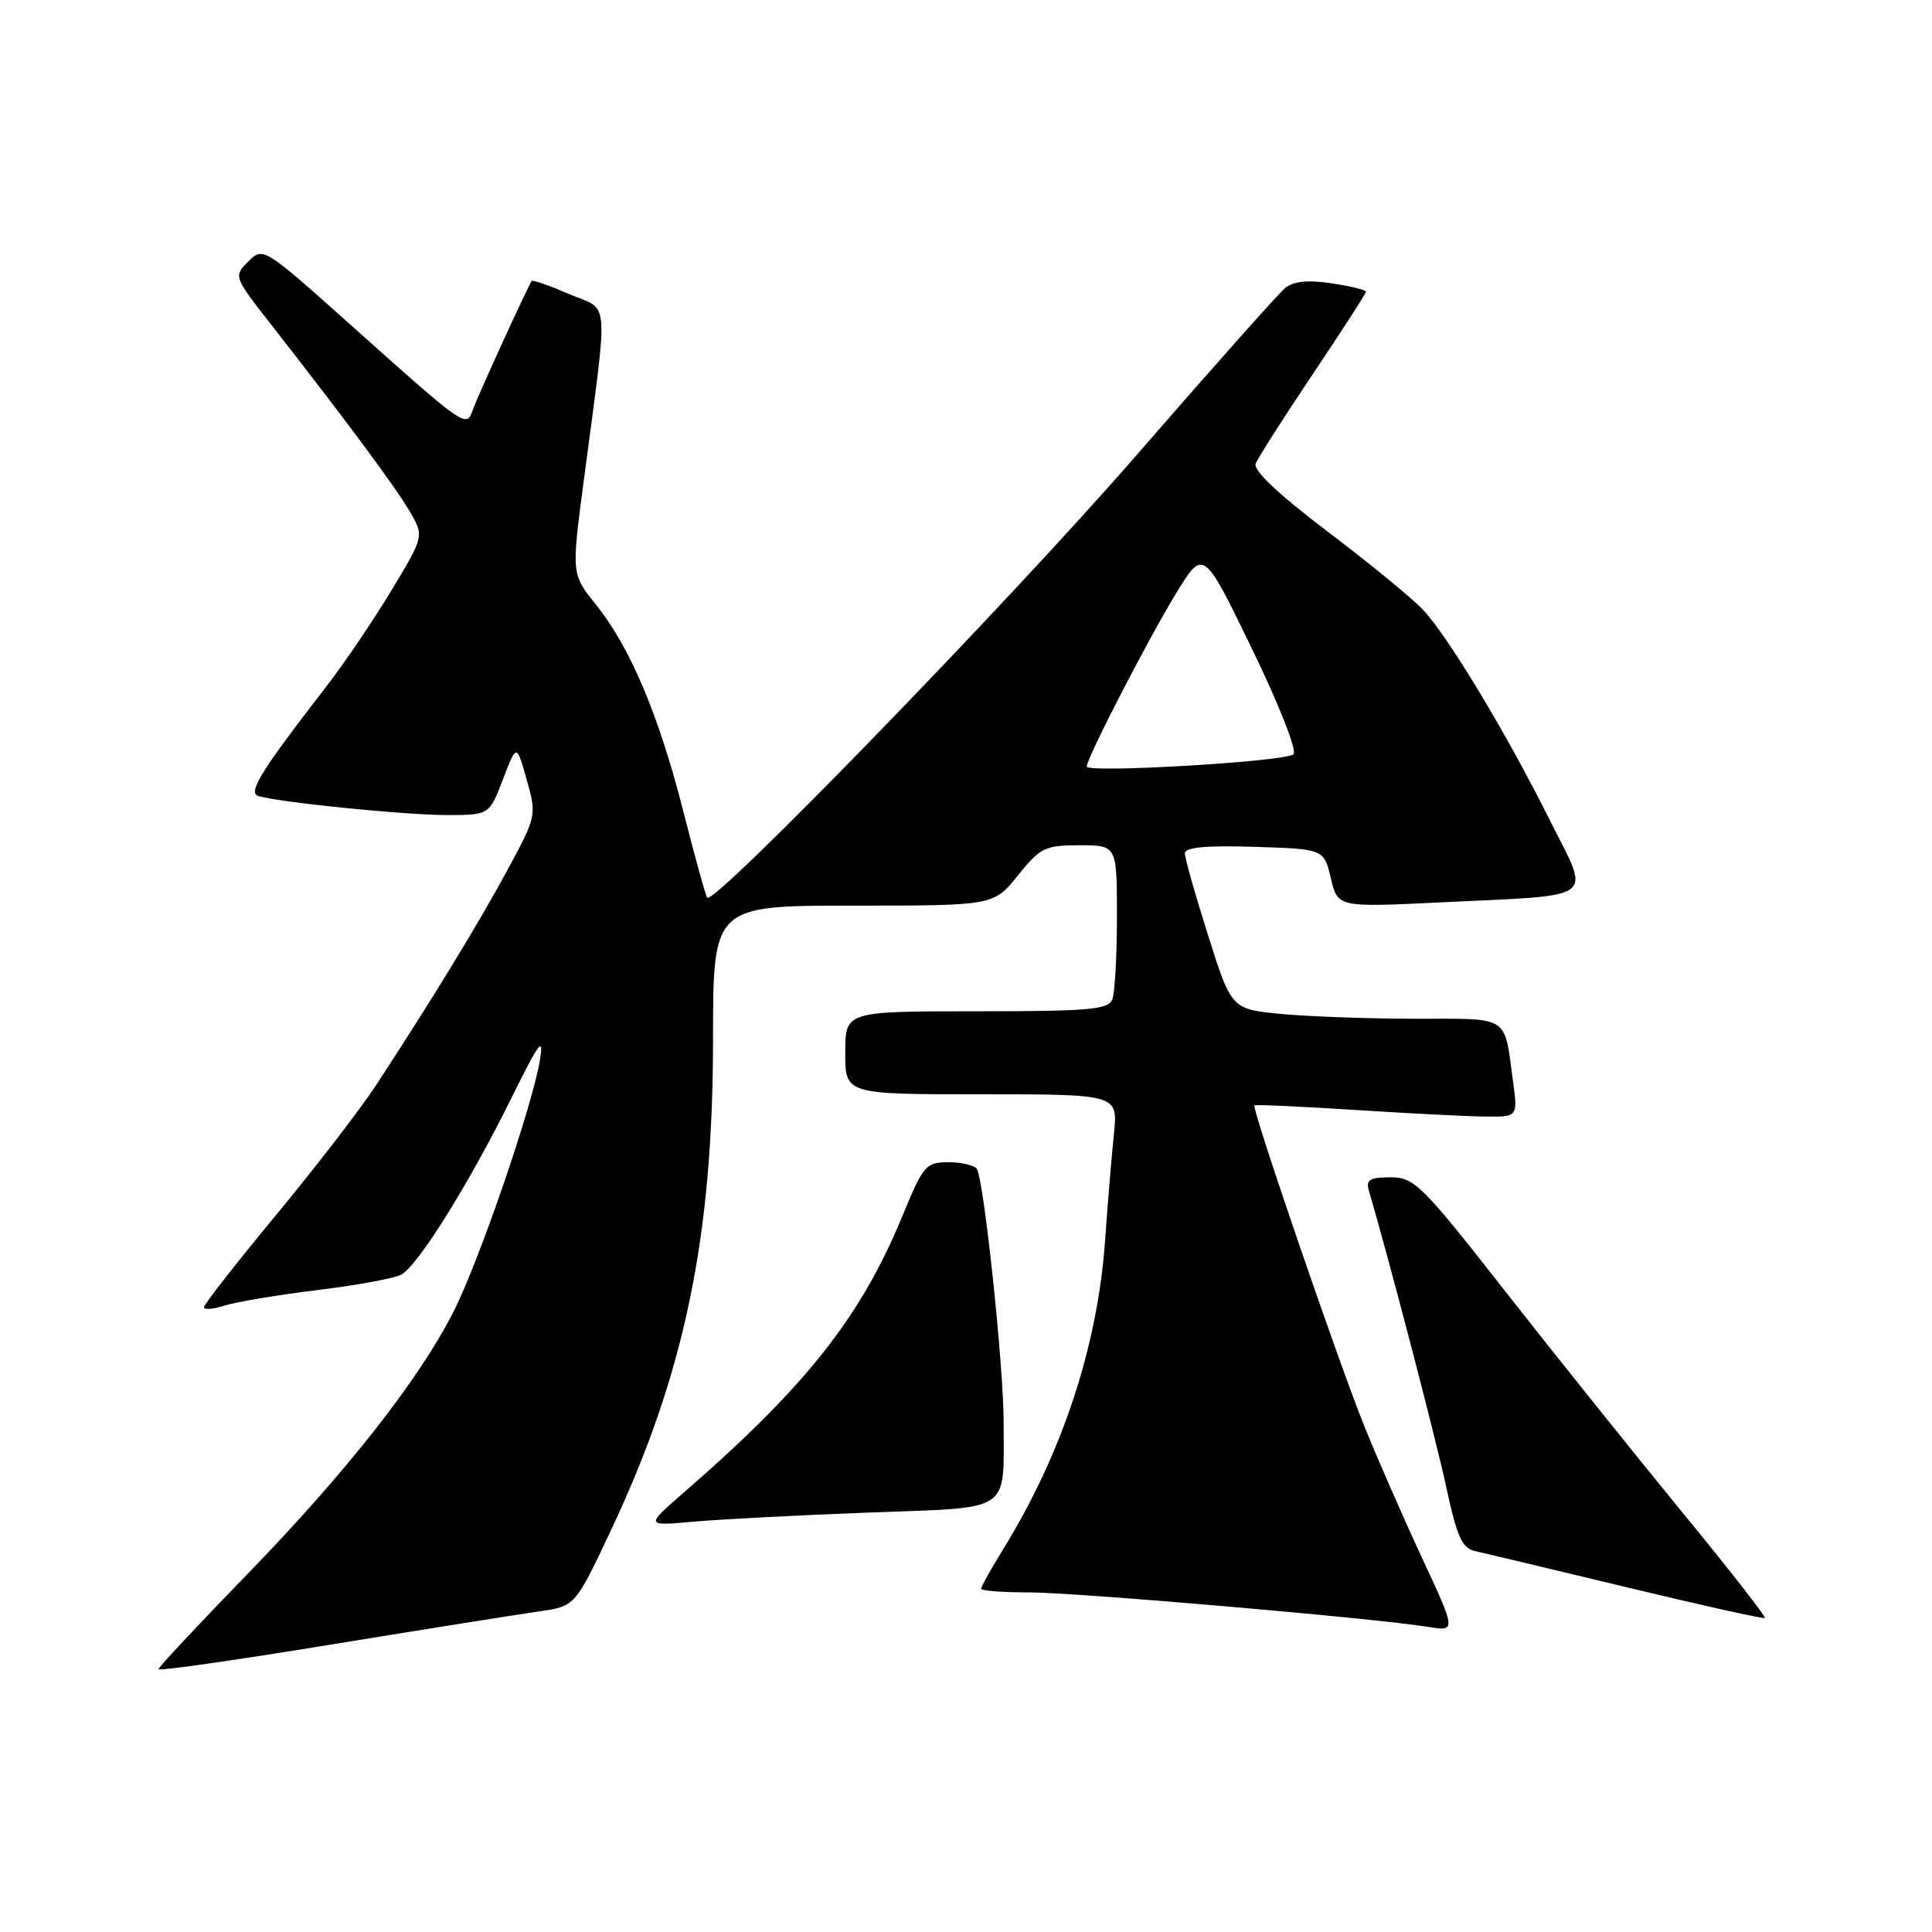 <?xml version="1.0" encoding="UTF-8" standalone="no"?>
<!DOCTYPE svg PUBLIC "-//W3C//DTD SVG 1.1//EN" "http://www.w3.org/Graphics/SVG/1.1/DTD/svg11.dtd" >
<svg xmlns="http://www.w3.org/2000/svg" xmlns:xlink="http://www.w3.org/1999/xlink" version="1.1" viewBox="0 0 256 256">
 <g >
 <path fill="currentColor"
d=" M 71.36 213.53 C 76.21 212.85 76.21 212.85 81.00 202.67 C 90.72 182.01 94.47 163.94 94.48 137.75 C 94.48 120.00 94.48 120.00 113.07 120.00 C 131.67 120.00 131.67 120.00 134.88 116.00 C 137.85 112.30 138.47 112.00 143.05 112.00 C 148.00 112.00 148.00 112.00 148.00 121.42 C 148.00 126.60 147.73 131.55 147.39 132.42 C 146.87 133.78 144.33 134.00 129.39 134.00 C 112.00 134.00 112.00 134.00 112.00 139.50 C 112.00 145.00 112.00 145.00 130.07 145.00 C 148.14 145.00 148.14 145.00 147.60 150.25 C 147.30 153.14 146.77 159.50 146.43 164.38 C 145.44 178.35 140.77 192.53 133.00 205.16 C 131.35 207.84 130.00 210.25 130.00 210.52 C 130.00 210.78 132.84 211.00 136.31 211.00 C 142.58 211.00 182.08 214.41 189.23 215.57 C 192.96 216.17 192.96 216.17 188.38 206.33 C 185.87 200.93 182.45 193.12 180.79 189.00 C 177.26 180.22 165.82 146.83 166.22 146.47 C 166.38 146.34 172.35 146.61 179.50 147.07 C 186.65 147.53 194.44 147.93 196.81 147.95 C 201.12 148.00 201.12 148.00 200.48 143.25 C 199.28 134.42 200.17 135.00 187.68 134.99 C 181.53 134.99 173.50 134.70 169.84 134.36 C 163.18 133.73 163.18 133.73 160.09 123.98 C 158.39 118.62 157.00 113.71 157.00 113.08 C 157.00 112.27 159.76 112.01 166.21 112.21 C 175.43 112.50 175.43 112.50 176.34 116.36 C 177.25 120.23 177.25 120.23 190.88 119.57 C 212.07 118.54 210.78 119.51 205.36 108.68 C 199.56 97.07 191.87 84.31 188.53 80.77 C 187.11 79.27 181.43 74.61 175.91 70.43 C 169.45 65.54 166.04 62.33 166.38 61.44 C 166.68 60.68 170.08 55.34 173.96 49.56 C 177.83 43.79 181.00 38.88 181.00 38.65 C 181.00 38.42 178.95 37.92 176.44 37.54 C 173.26 37.07 171.39 37.26 170.27 38.18 C 169.39 38.91 160.46 48.95 150.43 60.50 C 133.80 79.63 94.59 120.04 93.71 118.95 C 93.50 118.70 92.08 113.55 90.54 107.50 C 87.30 94.74 83.49 85.74 78.94 80.08 C 75.72 76.07 75.72 76.07 77.34 63.79 C 80.65 38.59 80.85 41.29 75.45 38.98 C 72.85 37.86 70.61 37.07 70.47 37.22 C 70.04 37.71 63.31 52.43 62.63 54.36 C 61.80 56.74 61.63 56.62 46.51 43.09 C 34.93 32.74 34.86 32.69 32.90 34.65 C 30.94 36.61 30.96 36.66 35.97 43.06 C 45.87 55.73 52.31 64.41 54.25 67.69 C 56.21 71.03 56.21 71.03 51.86 78.25 C 49.46 82.22 45.58 87.95 43.23 90.98 C 34.69 102.01 32.82 105.00 34.19 105.46 C 36.65 106.28 53.49 107.99 59.17 108.00 C 64.83 108.00 64.83 108.00 66.64 103.27 C 68.45 98.54 68.45 98.54 69.79 103.31 C 71.12 108.03 71.10 108.14 67.24 115.28 C 63.44 122.32 57.29 132.40 49.80 143.84 C 47.76 146.95 41.81 154.68 36.58 161.00 C 31.34 167.32 27.05 172.81 27.03 173.20 C 27.01 173.58 28.24 173.49 29.75 173.00 C 31.26 172.51 36.77 171.59 42.00 170.95 C 47.23 170.31 52.24 169.39 53.15 168.91 C 55.35 167.75 62.13 156.88 67.70 145.63 C 71.45 138.03 72.09 137.17 71.54 140.50 C 70.51 146.64 63.51 167.05 60.12 173.75 C 55.60 182.72 45.90 195.07 32.76 208.60 C 26.29 215.26 21.00 220.92 21.00 221.18 C 21.00 221.44 31.24 219.98 43.75 217.93 C 56.26 215.89 68.69 213.91 71.36 213.53 Z  M 222.85 200.31 C 216.61 192.70 206.13 179.62 199.56 171.24 C 188.37 156.95 187.41 156.00 184.24 156.00 C 181.50 156.00 180.96 156.33 181.38 157.75 C 183.96 166.51 190.23 190.52 191.62 196.97 C 193.03 203.57 193.73 205.14 195.43 205.52 C 196.57 205.77 205.60 207.93 215.50 210.31 C 225.40 212.70 233.66 214.53 233.85 214.39 C 234.04 214.25 229.09 207.91 222.85 200.31 Z  M 115.16 200.42 C 134.35 199.70 132.96 200.63 132.99 188.49 C 133.00 181.13 130.39 156.45 129.44 154.90 C 129.13 154.41 127.45 154.00 125.69 154.00 C 122.68 154.01 122.34 154.41 119.65 160.94 C 114.10 174.48 106.85 183.67 90.50 197.86 C 85.50 202.21 85.50 202.21 92.00 201.62 C 95.58 201.31 106.00 200.76 115.16 200.42 Z  M 144.00 101.57 C 144.00 100.44 152.19 84.57 155.85 78.60 C 159.46 72.71 159.46 72.71 165.87 85.92 C 169.50 93.40 171.89 99.48 171.39 99.95 C 170.35 100.92 144.00 102.47 144.00 101.57 Z "/>
</g>
</svg>